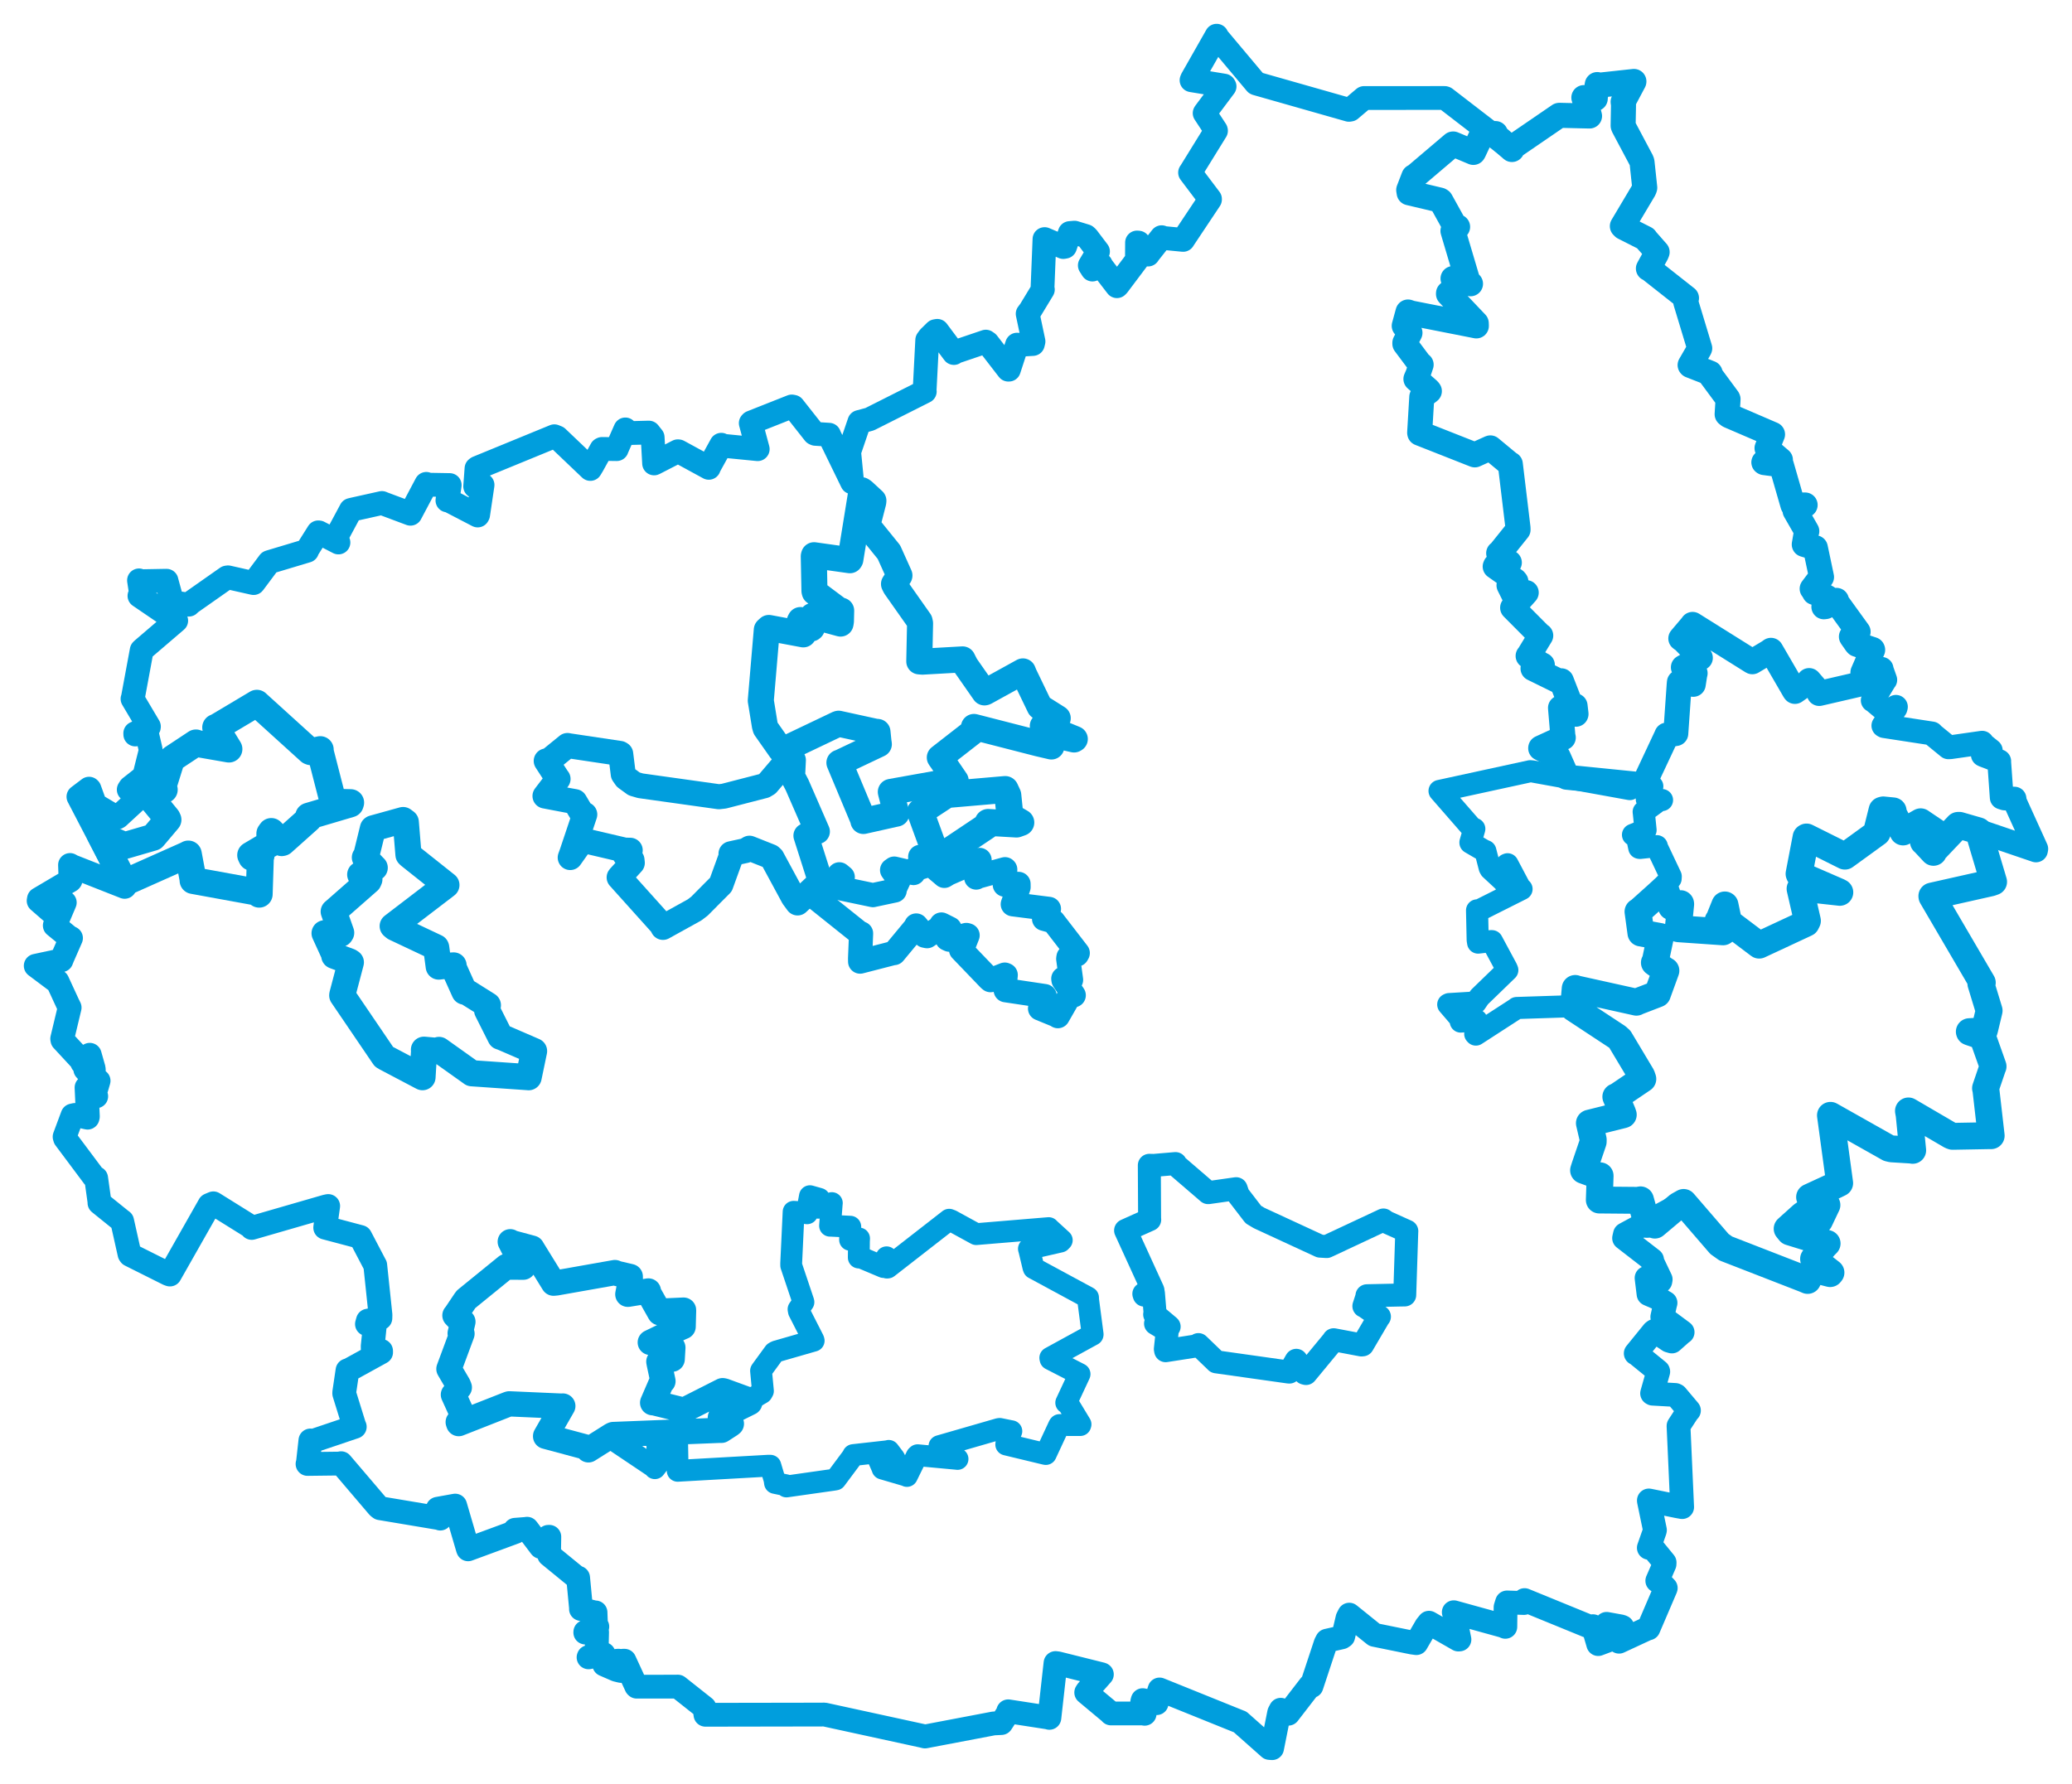 <svg viewBox="0 0 467.095 402.236" width="467.095" height="402.236" xmlns="http://www.w3.org/2000/svg">
  <title>41155</title>
  <desc>Geojson of 41155</desc>
  <polygon points="184.347,202.844 193.852,210.446 194.118,210.471 193.89,216.08 193.9,216.832 201.286,214.927 201.542,214.908 206.338,209.122 206.543,208.676 208.469,210.988 208.989,211.096 211.906,209.122 212.229,208.454 213.02,208.85 214.107,209.395 213.542,211.671 214.016,211.888 217.85,210.813 218.136,210.896 217.004,213.754 216.648,214.155 223.004,220.776 223.289,221.012 226.51,219.753 226.727,219.848 226.486,222.454 226.716,223.282 235.501,224.597 235.519,224.604 234.584,227.05 234.457,227.399 238.27,228.965 238.477,229.133 241.307,224.185 242.062,224.416 239.743,220.981 239.7,220.677 240.329,220.755 241.457,220.946 240.809,216.183 240.871,215.802 242.775,215.221 242.965,214.893 237.46,207.755 235.361,207.178 236.151,205.449 236.469,204.936 228.328,203.903 228.309,203.892 229.624,200.027 229.613,199.3 227.093,199.317 226.509,199.486 226.618,196.049 226.56,195.986 220.472,197.656 220.067,197.879 220.839,194.053 220.828,193.891 213.738,196.976 212.883,197.5 207.882,193.263 207.439,193.198 208.079,195.057 208.28,195.37 205.752,196.179 205.922,196.857 201.588,195.848 201.102,196.189 202.199,197.693 203.107,197.38 201.676,200.462 201.696,200.792 196.877,201.816 196.786,201.841 189.959,200.409 189.698,200.331 189.99,197.775 189.214,197.138 184.347,202.844" stroke="#009edd" stroke-width="5.444px" fill="none" stroke-linejoin="round" vector-effect="non-scaling-stroke"></polygon>
  <polygon points="137.346,324.027 147.609,330.914 147.625,331.057 149.186,329.009 149.255,328.528 148.183,326.344 148.196,325.908 151.989,324.055 152.627,323.969 152.758,331.122 152.771,331.644 173.193,330.494 173.668,330.497 174.602,333.625 174.709,334.375 177.23,334.904 177.285,335.174 187.911,333.665 188.363,333.584 192.34,328.244 192.353,328.092 200.076,327.227 200.351,327.145 201.634,328.844 201.732,329.064 199.024,329.105 198.194,329.347 198.957,331.096 198.95,331.143 204.219,332.688 204.454,332.806 206.651,328.328 206.863,328.124 215.691,328.945 215.861,328.969 211.869,326.18 211.778,326.077 225.131,322.223 225.37,322.19 227.774,322.675 227.996,322.713 226.887,325.329 226.838,325.718 235.583,327.824 235.759,327.859 238.749,321.429 238.84,321.322 243.534,321.331 243.589,321.162 240.672,316.34 240.359,316.291 243.276,310.041 243.37,309.829 236.828,306.465 236.767,306.171 246.307,300.945 246.321,300.873 245.303,293.121 245.282,292.579 233.043,285.958 232.985,285.843 232.022,281.812 231.949,281.587 239.056,279.958 239.36,279.644 236.56,277.083 236.409,276.915 220.099,278.274 220.068,278.277 214.479,275.218 213.976,275.024 200.13,285.806 199.95,285.823 199.822,283.79 199.864,283.497 199.213,285.321 199.169,285.694 194.175,283.588 193.594,283.554 193.632,279.906 193.663,279.254 192.129,279.475 191.633,279.551 191.672,276.949 191.685,276.601 187.272,276.378 187.119,276.383 187.505,271.366 187.523,271.274 184.431,272.329 184.253,272.304 184.598,270.697 184.704,270.314 182.822,269.782 182.585,269.718 181.968,273.021 181.939,273.578 179.509,273.27 178.904,273.237 178.36,284.832 178.364,285.349 181.072,293.421 181.124,293.61 180.013,295.213 180.099,295.685 183.367,302.101 183.43,302.305 174.945,304.748 174.555,304.97 171.679,308.911 171.562,309.083 171.99,313.651 171.743,314.084 162.85,319.274 162.439,319.524 164.82,320.733 164.876,321.032 162.655,322.299 162.644,322.512 137.346,324.027" stroke="#009edd" stroke-width="4.918px" fill="none" stroke-linejoin="round" vector-effect="non-scaling-stroke"></polygon>
  <polygon points="324.518,178.342 331.9,186.807 332.358,186.895 331.483,189.943 331.485,190.006 334.51,191.77 334.85,191.89 335.813,195.623 335.996,195.956 339.089,198.822 339.379,199.327 339.67,194.953 339.853,194.874 342.765,200.378 343.008,200.462 333.505,205.234 332.973,205.271 333.118,211.948 333.212,212.543 336.091,212.209 336.333,212.216 339.622,218.325 339.799,218.741 333.514,224.831 332.69,226.042 326.672,226.406 326.478,226.499 329.254,229.728 329.301,230.348 332.483,230.098 332.868,230.077 332.565,233.131 332.706,233.281 341.704,227.457 341.909,227.288 353.628,226.907 354.711,227.303 355.067,222.929 355.101,222.878 368.639,225.962 368.902,225.981 373.427,224.146 373.646,224.116 375.467,219.018 375.549,218.871 373.156,217.201 372.951,217.058 374.287,211.286 374.307,211.284 370.015,210.383 369.913,210.374 369.299,205.788 369.258,205.56 376.613,198.117 376.64,197.613 373.582,191.153 373.496,190.793 369.711,191.194 369.545,191.169 368.923,188.225 368.126,188.238 370.721,187.18 370.966,187.173 370.574,183.332 370.536,183.058 374.106,180.415 374.677,180.399 371.621,180.183 371.244,180.219 372.326,177.657 372.486,177.299 370.666,175.978 370.607,175.956 367.821,177.688 367.418,177.928 345.41,173.938 344.956,173.896 324.518,178.342" stroke="#009edd" stroke-width="4.981px" fill="none" stroke-linejoin="round" vector-effect="non-scaling-stroke"></polygon>
  <polygon points="101.202,308.671 103.326,312.291 103.547,312.838 102.256,314.45 102.212,314.473 104.449,319.392 104.521,319.642 103.295,320.66 103.411,321.001 114.554,316.618 114.807,316.539 126.703,317.065 126.877,317.034 123,323.801 122.998,323.862 132.213,326.336 132.648,326.917 137.933,323.587 138.232,323.46 162.248,322.508 162.644,322.512 164.595,321.254 164.876,321.032 162.391,319.651 162.439,319.524 169.019,316.26 169.051,315.759 163.21,313.626 162.889,313.572 154.299,317.924 154.126,317.963 147.437,316.306 147.124,316.291 149.183,311.518 149.453,311.434 148.61,307.482 148.525,307.015 150.834,306.617 151.532,306.468 151.681,303.923 151.683,303.864 146.839,302.721 146.593,302.693 153.425,299.378 154.001,299.132 154.1,295.426 154.097,295.41 149.305,295.625 148.747,296.006 146.167,291.433 146.168,291.09 141.554,291.842 141.532,291.838 142.091,288.887 142.084,287.839 139.165,287.16 138.623,286.943 125.42,289.278 124.784,289.336 120.1,281.749 119.919,281.433 115.292,280.184 115.027,279.988 117.91,285.664 117.968,285.729 114.304,285.71 114.165,285.564 105.075,292.957 104.791,293.338 102.688,296.473 102.556,296.606 103.75,297.855 104.355,298.039 103.736,300.651 104.149,300.724 101.202,308.671" stroke="#009edd" stroke-width="5.696px" fill="none" stroke-linejoin="round" vector-effect="non-scaling-stroke"></polygon>
  <polygon points="171.504,157.976 172.426,163.637 172.592,164.207 176.058,169.145 176.197,169.278 188.906,163.219 189.051,163.181 197.356,164.996 197.813,165.029 198.038,167.259 198.123,167.794 189.363,171.946 189.228,171.974 194.58,184.77 194.639,185.119 201.725,183.532 202.074,183.462 200.898,178.903 200.818,178.558 215.006,176.02 215.444,176.03 212.46,171.661 211.861,170.804 219.689,164.711 219.565,163.911 234.082,167.637 237.02,168.324 237.425,165.924 237.524,165.693 242.125,166.74 242.297,166.636 235.184,163.717 235.08,163.692 238.057,162.33 238.449,161.943 234.503,159.453 234.376,159.349 230.895,152.127 230.595,151.388 222.071,156.092 221.929,156.129 217.69,150.055 216.993,148.679 207.958,149.19 207.235,149.135 207.413,140.54 207.31,140.057 201.847,132.297 201.535,131.676 202.75,129.812 202.764,129.758 200.472,124.666 200.389,124.485 195.613,118.585 195.512,118.464 196.86,113.231 196.894,112.899 194.597,110.779 194.226,110.535 191.697,126.152 191.592,126.325 183.511,125.193 183.451,125.423 183.605,133.257 183.666,133.5 189.237,137.665 189.629,137.683 189.573,140.11 189.485,140.609 183.488,138.978 183.163,138.883 183.027,141.596 182.913,141.697 180.442,139.809 180.287,140.103 181.401,142.587 181.087,143.042 173.333,141.589 172.86,142.022 171.504,157.976" stroke="#009edd" stroke-width="5.87px" fill="none" stroke-linejoin="round" vector-effect="non-scaling-stroke"></polygon>
  <polygon points="122.858,179.486 127.805,180.429 129.603,180.751 131.213,183.476 131.828,183.65 128.901,192.381 128.542,193.366 130.595,190.467 131.247,189.442 140.85,191.693 142.072,191.717 140.905,192.64 140.85,192.694 142.475,193.921 142.543,194.57 139.602,197.792 139.573,197.843 149.135,208.49 149.453,209.113 156.554,205.182 157.683,204.323 160.559,201.422 162.511,199.466 165.002,192.596 164.789,192.503 168.06,191.788 168.958,191.254 173.684,193.132 174.055,193.466 178.814,202.265 179.797,203.602 184.414,199.245 185.01,198.881 181.68,188.427 184.266,187.498 179.701,177.027 178.676,175.059 178.856,171.401 178.344,170.467 172.968,176.765 172.284,177.175 163.188,179.523 162.055,179.651 144.384,177.175 142.956,176.759 141.095,175.404 140.499,174.554 139.931,170 139.735,169.881 128.245,168.161 127.93,168.094 123.891,171.381 123.134,171.574 125.662,175.466 125.803,175.636 122.858,179.486" stroke="#009edd" stroke-width="5.641px" fill="none" stroke-linejoin="round" vector-effect="non-scaling-stroke"></polygon>
  <polygon points="8.053,217.766 12.496,221.095 12.949,221.287 15.297,226.381 15.7,227.197 14.02,234.212 14.069,234.497 18.471,239.246 18.54,239.643 20.137,237.874 20.233,237.831 21.122,240.962 21.146,241.352 19.215,240.979 19.226,241.13 21.592,243.713 22.227,243.701 21.391,246.571 21.693,247.197 19.727,245.125 19.507,245.216 19.81,251.764 19.744,252.015 16.912,251.398 16.349,251.519 14.56,256.323 14.663,256.672 21.107,265.294 21.679,265.652 22.435,271.08 22.419,271.229 27.264,275.137 27.536,275.332 29.196,282.753 29.341,282.957 37.907,287.245 38.305,287.387 47.205,271.701 48.093,271.328 56.534,276.589 56.743,276.879 73.466,272.045 73.985,271.934 73.428,275.915 73.313,276.814 81.208,278.909 81.244,278.917 84.544,285.215 84.594,285.289 85.772,296.48 85.752,297.234 82.934,297.781 82.722,298.555 83.84,299.002 84.45,299.293 84.016,303.538 84.024,304.069 85.905,304.599 85.916,304.922 78.761,308.861 78.337,308.998 77.595,314.02 77.604,314.229 79.839,321.424 79.976,321.719 70.16,325.032 69.973,324.8 69.399,329.985 69.327,330.098 76.676,330.01 76.893,329.928 85.297,339.788 85.675,340.076 99.047,342.318 99.254,342.419 98.815,340.693 98.668,340.196 102.127,339.572 102.618,339.486 105.476,349.234 105.528,349.347 116.196,345.416 116.108,344.938 118.588,344.744 118.816,344.702 121.889,348.778 121.937,348.817 123.602,346.528 123.838,346.522 123.771,350.482 123.789,350.612 130.131,355.799 130.326,355.742 130.984,362.637 130.968,362.802 134.122,363.603 134.25,363.573 134.366,366.735 134.658,366.78 131.949,367.971 131.944,368.118 134.294,367.944 134.605,368.027 134.489,373.021 134.539,373.308 132.707,373.626 132.678,373.703 135.105,373.197 136.084,372.961 136.223,374.915 136.213,375.328 138.903,376.499 139.106,376.559 139.124,374.469 139.498,374.466 139.531,376.665 140.024,376.772 140.379,374.471 140.783,374.467 143.433,380.219 143.533,380.316 151.918,380.312 152.816,380.297 158.817,385.048 159.034,386.653 185.213,386.609 185.853,386.597 207.953,391.409 208.519,391.551 223.987,388.608 225.731,388.522 227.255,386.184 227.284,385.871 236.43,387.283 236.564,387.348 237.948,374.989 238.475,375.055 248.322,377.515 248.397,377.548 245.085,381.289 244.868,381.63 250.266,386.136 250.457,386.356 257.69,386.354 258.037,386.43 257.497,383.716 257.606,383.35 258.938,383.638 260.742,384.039 261.224,381.511 261.404,380.946 279.508,388.254 279.559,388.263 286.182,394.137 286.77,394.183 288.36,386.197 288.715,385.518 290.263,386.373 290.426,386.416 295.338,380.052 295.655,380.184 298.838,370.565 299.163,369.939 302.482,369.19 302.807,368.97 303.769,364.86 304.168,364.074 309.614,368.462 309.836,368.635 318.337,370.367 319.288,370.5 321.526,366.643 322.136,365.895 328.762,369.688 329.006,369.671 327.841,363.901 327.727,363.531 338.9,366.62 339.349,366.825 339.402,362.397 339.734,361.322 343.547,361.453 343.683,360.792 358.319,366.779 359.11,366.678 360.182,370.339 360.289,370.717 363.349,369.57 363.631,369.308 362.183,366.399 362.183,366.147 365.435,366.738 365.735,366.861 364.97,370.161 364.984,370.178 371.514,367.148 371.623,367.174 375.504,358.11 375.514,358.067 373.994,356.478 373.608,356.436 375.237,352.691 375.255,352.316 372.754,349.258 371.698,349.007 373.031,345.208 373.077,345.013 371.719,338.459 371.71,338.328 378.049,339.617 379.209,339.827 378.397,321.638 378.395,321.52 380.585,318.15 380.742,318.044 377.881,314.649 377.662,314.539 372.562,314.25 372.437,314.176 373.823,309.277 373.794,309.188 368.834,305.151 368.748,305.164 372.694,300.306 372.969,300.1 376.229,302.29 376.894,302.484 379.126,300.503 379.315,300.393 375.202,297.344 374.736,296.939 375.322,294.312 375.462,293.772 373.474,292.593 371.633,291.791 371.258,288.754 371.189,288.161 374.299,288.899 374.372,288.489 372.32,284.185 372.436,284.062 366.121,279.174 366.319,278.307 378.307,271.829 379.542,271.131 387.613,280.493 389.049,281.512 406.809,288.419 407.502,288.717 408.681,286.312 408.753,286.197 412.569,287.178 412.756,286.949 409.497,284.399 408.837,283.855 411.345,280.936 411.889,280.381 403.469,277.779 402.881,277.058 406.277,274.003 407.434,273.199 409.895,275.13 410.182,275.219 411.679,272.056 411.847,271.718 408.563,270.272 407.938,269.932 413.799,267.227 414.719,266.773 412.649,251.539 412.645,251.491 425.756,258.885 426.405,259.046 431.032,259.329 431.18,259.381 430.385,251.379 430.227,250.498 439.778,256.08 440.172,256.223 448.538,256.073 448.875,256.076 447.657,245.44 447.601,245.383 449.27,240.481 449.3,240.461 446.914,233.733 446.908,233.696 443.972,232.691 443.948,232.624 447.304,232.427 447.422,232.022 448.336,228.214 448.411,227.882 446.554,221.793 446.874,221.576 435.518,202.163 435.503,202.049 448.778,199.066 449.42,198.837 446.953,190.57 446.009,187.34 458.973,191.755 459.043,191.403 454.238,180.816 454.134,180.074 451.898,180.041 451.253,179.839 450.676,171.717 450.693,171.641 447.173,170.29 446.99,170.199 448.279,169.557 448.792,169.227 446.753,167.59 446.833,167.465 439.73,168.479 439.236,168.506 435.502,165.449 435.51,165.379 424.748,163.727 424.57,163.618 427.323,159.67 427.4,159.376 425.816,160.627 425.68,160.805 422.288,157.947 422.171,157.925 424.885,153.439 425.003,153.305 424.17,150.94 424.174,150.808 419.993,151.637 419.964,151.618 422.158,146.537 422.126,146.453 418.606,145.282 418.414,145.061 417.381,143.584 417.368,143.556 418.751,142.484 418.876,142.445 414.135,135.884 414,135.37 411.537,136.772 411.163,136.82 411.824,135.017 411.935,134.746 408.961,133.707 408.95,133.699 410.4,130.257 410.63,130.115 409.29,123.761 409.238,123.518 406.989,122.839 406.738,122.766 407.239,119.845 407.313,119.783 404.676,115.19 404.666,115.177 406.919,113.873 406.933,113.864 404.44,113.848 404.182,113.889 401.615,104.983 401.567,104.812 397.717,104.307 397.628,104.25 401.288,103.702 401.363,103.698 398.398,101.171 398.345,101.047 399.572,97.983 399.588,97.95 389.767,93.723 389.353,93.399 389.557,90.015 389.501,89.879 385.665,84.689 385.522,84.138 381.075,82.399 381.005,82.315 383.112,78.672 383.174,78.53 380.025,68.123 380.188,67.21 371.894,60.671 371.602,60.544 373.403,57.262 373.574,56.839 371.15,54.086 370.927,53.765 366.018,51.28 365.73,50.993 370.642,42.739 370.781,42.332 370.167,36.599 370.078,36.279 365.996,28.596 365.904,28.343 365.989,23.653 365.901,22.958 368.329,18.396 368.336,18.362 360.515,19.211 360.072,19.066 359.621,22.012 359.623,22.234 357.572,22.19 357.05,22.006 358.203,25.657 358.334,26.157 351.741,26.006 351.487,26.008 341.179,33.064 340.836,33.713 325.812,22.139 325.661,22.092 307.538,22.106 307.495,22.1 304.405,24.717 304.088,24.767 283.257,18.839 283.132,18.792 274.325,8.3 274.265,8.053 268.735,17.789 268.612,18.092 275.943,19.302 276.059,19.485 271.647,25.382 271.566,25.514 274.101,29.378 274.123,29.489 268.312,38.899 268.28,38.916 272.77,44.867 272.768,44.988 266.729,54.053 266.713,54.092 262.398,53.675 261.867,53.483 259.028,57.076 258.811,57.399 256.652,54.705 256.324,54.678 256.303,58.186 256.406,58.474 252.027,64.301 251.794,64.533 248.4,60.123 248.149,59.629 246.273,60.781 245.68,59.842 247.509,56.746 247.525,56.714 245.111,53.528 244.783,53.237 242.235,52.46 241.168,52.549 240.094,55.63 239.695,55.7 235.495,53.91 235.459,53.915 235.007,65.167 235.093,65.289 232.226,70.016 231.668,70.753 232.985,76.99 232.842,77.565 229.741,77.749 229.277,77.708 227.436,83.35 227.307,83.352 222.636,77.307 222.237,77.03 215.305,79.376 215.034,79.6 211.293,74.599 210.897,74.672 209.468,76.069 209.026,76.678 208.438,88.034 208.476,88.262 196.053,94.523 193.725,95.147 191.638,101.264 191.417,101.802 192.097,108.71 192.091,108.746 186.919,98.128 186.899,98.025 183.795,97.824 183.565,97.714 178.835,91.717 178.491,91.649 169.387,95.253 169.245,95.411 170.818,101.261 170.804,101.282 162.694,100.483 162.598,100.28 159.806,105.349 159.786,105.489 152.96,101.767 152.798,101.752 147.697,104.376 147.455,104.495 147.128,98.615 146.274,97.539 141.879,97.652 140.971,96.826 139.079,101.124 139.033,101.27 135.721,101.226 135.564,101.307 133.584,104.901 133.077,105.744 125.612,98.627 124.967,98.365 107.615,105.488 107.419,105.634 107.127,109.608 107.118,109.671 108.37,109.374 108.783,109.349 107.787,116.059 107.686,116.236 101.28,112.905 100.864,112.838 101.305,109.897 101.375,109.372 96.333,109.284 96.101,109.104 92.55,115.804 92.531,115.841 86.388,113.541 86.098,113.415 79.674,114.845 79.098,114.985 75.86,121.023 76.296,122.321 71.899,120.049 71.749,120.033 69.369,123.814 69.224,124.189 60.829,126.708 60.683,126.762 57.175,131.462 57.161,131.475 51.403,130.178 51.138,130.216 42.883,136.01 42.567,136.341 39.56,135.901 38.698,135.217 37.544,131.004 37.538,130.944 31.661,131.051 31.336,130.863 31.844,134.239 31.438,134.354 39.594,139.912 39.723,139.946 32.104,146.469 31.941,146.634 29.945,157.411 29.874,157.579 33.571,163.813 33.562,163.939 30.491,165.335 30.499,165.616 32.774,165.088 33.034,165.029 33.95,168.963 33.947,169.293 32.532,174.941 32.45,175.11 29.338,177.563 29.021,178.052 30.996,179.709 31.34,179.871 26.629,184.211 26.349,184.357 21.792,181.648 21.496,181.576 20.178,177.925 20.076,177.829 17.936,179.447 17.679,179.645 28.105,199.691 28.1,199.976 16.271,195.317 15.783,195.038 15.906,198.457 15.834,198.542 8.773,202.714 8.707,203.108 12.435,206.352 12.675,206.397 14.45,203.414 14.604,203.511 12.469,208.548 12.349,208.683 15.503,211.268 16.008,211.517 14.107,215.866 13.846,216.521 8.053,217.766" stroke="#009edd" stroke-width="5.365px" fill="none" stroke-linejoin="round" vector-effect="non-scaling-stroke"></polygon>
  <polygon points="253.744,277.447 259.878,290.868 259.929,291.032 257.856,291.744 257.951,292.029 259.595,291.683 260.022,291.61 260.379,295.91 260.299,296.384 263.482,299.058 263.565,299.136 260.563,298.285 260.493,298.437 262.8,299.837 263.15,299.957 262.707,304.192 262.776,304.56 270.076,303.422 270.155,303.18 274.024,306.906 274.184,307.069 290.418,309.36 290.673,309.381 292.204,306.737 292.226,306.725 294.106,309.625 294.413,309.709 300.672,302.135 300.656,302.085 306.901,303.266 307.187,303.242 310.802,297.082 310.969,296.879 307.614,294.553 307.459,294.508 308.187,292.254 308.151,292.167 315.513,292.007 316.671,291.99 317.128,277.752 317.143,277.618 312.503,275.531 311.874,275.085 299.076,281.077 297.57,280.983 283.854,274.643 282.55,273.866 279.152,269.443 278.669,268.03 272.435,268.915 272.355,268.921 265.008,262.6 264.993,262.365 260.127,262.781 259.094,262.756 259.157,274.741 259.183,275.006 253.744,277.447" stroke="#009edd" stroke-width="5.181px" fill="none" stroke-linejoin="round" vector-effect="non-scaling-stroke"></polygon>
  <polygon points="354.711,227.303 364.588,233.812 365.182,234.354 370.103,242.577 370.346,243.286 364.64,247.148 364.259,247.3 365.762,250.845 365.936,251.35 358.325,253.248 358.3,253.257 359.166,256.992 359.152,257.469 357.297,262.919 356.989,263.885 360.434,265.155 360.716,265.122 360.538,270.535 360.539,270.583 369.249,270.659 369.814,270.544 371.221,275.623 371.221,276.073 372.959,275.979 373.063,276.243 378.307,271.829 379.542,271.131 387.613,280.493 389.049,281.512 406.809,288.419 407.502,288.717 408.681,286.312 408.753,286.197 412.569,287.178 412.756,286.949 409.497,284.399 408.837,283.855 411.345,280.936 411.889,280.381 403.469,277.779 402.881,277.058 406.277,274.003 407.434,273.199 409.895,275.13 410.182,275.219 411.679,272.056 411.847,271.718 408.563,270.272 407.938,269.932 413.799,267.227 414.719,266.773 412.649,251.539 412.645,251.491 425.756,258.885 426.405,259.046 431.032,259.329 431.18,259.381 430.385,251.379 430.227,250.498 439.778,256.08 440.172,256.223 448.538,256.073 448.875,256.076 447.657,245.44 447.601,245.383 449.27,240.481 449.3,240.461 446.914,233.733 446.908,233.696 443.972,232.691 443.948,232.624 447.304,232.427 447.422,232.022 448.336,228.214 448.411,227.882 446.554,221.793 446.874,221.576 435.518,202.163 435.503,202.049 448.778,199.066 449.42,198.837 446.953,190.57 446.009,187.34 441.714,186.098 441.418,186.107 435.931,191.881 435.858,192.189 433.828,190.011 433.599,189.811 436.267,187.622 436.311,187.552 433.013,185.331 432.978,185.299 429.263,187.419 429.012,187.595 426.671,183.139 426.775,182.84 424.543,182.621 424.271,182.694 423.15,187.183 423.183,187.766 416.185,192.842 415.905,193.046 407.252,188.727 407.143,188.79 405.565,197.03 405.641,197.216 414.426,201.033 414.755,201.206 406.068,200.252 405.792,200.404 407.453,207.622 407.173,208.172 396.597,213.102 396.574,213.111 389.756,207.97 389.686,207.934 388.874,204.073 388.834,204.049 387.441,207.517 387.305,207.596 388.559,210.038 388.438,210.114 378.452,209.423 378.325,209.403 378.881,203.868 378.866,203.759 376.93,204.523 376.805,204.463 375.392,200.384 374.982,200.529 369.407,205.526 369.258,205.56 369.912,210.35 369.913,210.374 374.249,211.166 374.307,211.284 373.139,216.795 372.951,217.058 375.461,218.859 375.549,218.871 373.645,224.102 373.646,224.116 368.928,225.931 368.902,225.981 355.246,222.956 355.101,222.878 354.711,227.303" stroke="#009edd" stroke-width="6.062px" fill="none" stroke-linejoin="round" vector-effect="non-scaling-stroke"></polygon>
  <polygon points="207.478,183.063 210.564,191.508 210.583,191.582 212.75,192.382 212.883,192.633 222.468,186.222 222.752,185.439 229.158,185.812 230.129,185.464 228.142,184.314 227.669,183.889 227.199,179.305 226.604,178.019 213.466,179.155 213.428,179.158 207.478,183.063" stroke="#009edd" stroke-width="6.069px" fill="none" stroke-linejoin="round" vector-effect="non-scaling-stroke"></polygon>
  <polygon points="22.623,188.296 27.785,198.413 27.968,199.059 42.292,192.675 42.453,192.568 43.52,198.282 43.523,198.537 58.064,201.187 58.429,201.62 58.704,193.09 58.847,192.907 56.741,193.304 56.512,192.822 60.235,190.619 60.826,190.301 60.833,187.952 61.159,187.49 63.51,190.003 63.671,189.964 69.563,184.699 69.584,184.037 78.959,181.264 79.049,180.981 75.427,180.891 75.124,180.889 72.114,169.181 72.191,169.027 70.066,169.498 69.844,169.412 57.904,158.586 57.901,158.571 48.78,164.01 48.624,164.029 51.579,168.852 51.607,168.9 44.471,167.658 44.17,167.52 38.887,171.014 38.662,171.217 36.629,177.71 37.027,178.056 33.528,178.972 33.184,178.973 37.697,184.475 37.864,184.835 34.709,188.565 34.512,188.796 28.268,190.618 28.015,190.621 22.623,188.296" stroke="#009edd" stroke-width="6.074px" fill="none" stroke-linejoin="round" vector-effect="non-scaling-stroke"></polygon>
  <polygon points="73.172,210.436 75.403,215.318 75.357,215.513 78.777,216.783 79.096,216.993 77.177,224.269 77.153,224.447 86.559,238.287 86.981,238.538 94.836,242.676 95.246,242.888 95.614,236.775 95.572,236.691 98.918,236.991 98.967,236.739 106.315,241.966 106.354,241.999 119.131,242.885 119.17,242.896 120.391,237.023 120.396,237 113.143,233.867 112.8,233.768 109.82,227.843 109.987,226.666 105.156,223.634 104.697,223.597 102.223,218.098 102.251,217.686 99.629,217.86 98.907,217.947 98.336,213.681 98.304,213.597 88.969,209.191 88.526,208.82 100.51,199.655 100.634,199.553 92.353,192.971 92.083,192.722 91.476,185.36 90.866,184.906 84.127,186.776 84.07,186.817 82.522,193.131 82.257,193.352 84.231,195.426 84.474,195.663 81.457,197.118 81.205,197.197 83.27,198.257 83.102,198.653 75.293,205.511 75.233,205.551 76.914,210.324 76.759,210.561 73.172,210.436" stroke="#009edd" stroke-width="5.896px" fill="none" stroke-linejoin="round" vector-effect="non-scaling-stroke"></polygon>
  <polygon points="316.557,73.472 317.659,74.711 317.852,75.047 316.701,77.292 316.7,77.516 320.153,82.133 320.372,82.231 319.631,84.445 319.193,85.451 322.041,87.945 322.226,88.189 320.538,89.493 320.517,89.5 320.037,97.56 320.06,97.678 332.391,102.541 332.475,102.567 335.95,100.996 335.974,100.99 340.32,104.594 340.475,104.65 342.202,118.986 342.22,119.439 338.199,124.452 337.85,124.739 339.912,126.7 340.253,126.853 337.149,127.544 337.063,127.744 341.53,130.887 341.734,131.137 340.44,131.941 340.178,131.971 341.239,134.108 341.427,134.436 343.893,133.67 344.06,133.621 341.021,137.025 340.997,137.034 347.063,143.136 347.333,143.309 344.596,147.807 344.488,147.902 347.428,149.839 347.694,149.949 345.906,150.474 345.593,150.737 351.464,153.621 351.978,153.51 354.238,159.308 355.072,159.152 355.285,160.989 355.264,161.048 351.921,159.535 351.788,159.619 352.325,165.961 352.412,166.315 347.331,168.65 347.322,168.716 351.151,170.696 351.253,170.589 353.127,174.808 353.144,175.244 370.322,176.972 370.639,176.681 375.75,165.789 375.752,165.747 377.689,165.407 377.772,165.398 378.542,154.414 378.595,153.851 380.616,154.042 381.71,154.302 382.048,152.12 382.132,151.802 380.024,150.653 379.49,150.471 383.307,148.34 383.299,148.299 379.621,144.488 378.911,143.964 381.428,140.997 381.562,140.792 394.991,149.198 395.028,149.212 398.732,146.999 399.232,146.638 404.514,155.738 404.635,155.899 407.469,153.92 407.838,153.456 410.049,156.024 410.117,156.362 421.897,153.64 422.542,153.852 422.396,151.21 422.381,151.115 419.993,151.637 419.964,151.618 422.158,146.537 422.126,146.453 418.606,145.282 418.414,145.061 417.381,143.584 417.368,143.556 418.751,142.484 418.876,142.445 414.135,135.884 414,135.37 411.537,136.772 411.163,136.82 411.824,135.017 411.935,134.746 408.575,132.811 408.519,132.747 410.4,130.257 410.63,130.115 409.29,123.761 409.238,123.518 406.989,122.839 406.738,122.766 407.239,119.845 407.313,119.783 404.676,115.19 404.666,115.177 406.919,113.873 406.933,113.864 404.44,113.848 404.182,113.889 401.615,104.983 401.567,104.812 397.717,104.307 397.628,104.25 401.288,103.702 401.363,103.698 398.398,101.171 398.345,101.047 399.572,97.983 399.588,97.95 389.767,93.723 389.353,93.399 389.557,90.015 389.501,89.879 385.665,84.689 385.522,84.138 381.075,82.399 381.005,82.315 383.112,78.672 383.174,78.53 380.025,68.123 380.188,67.21 371.894,60.671 371.602,60.544 373.403,57.262 373.574,56.839 371.15,54.086 370.927,53.765 366.018,51.28 365.73,50.993 370.642,42.739 370.781,42.332 370.167,36.599 370.078,36.279 365.996,28.596 365.904,28.343 365.989,23.653 365.901,22.958 368.329,18.396 368.336,18.362 360.515,19.211 360.072,19.066 359.621,22.012 359.623,22.234 357.572,22.19 357.05,22.006 358.203,25.657 358.334,26.157 351.741,26.006 351.487,26.008 341.179,33.064 340.836,33.713 337.08,30.45 337.131,30.112 334.618,30.355 334.148,30.142 332.255,34.177 332.14,34.368 327.601,32.464 327.539,32.47 319.108,39.629 318.722,39.828 317.566,42.836 317.666,43.471 324.593,45.114 324.804,45.245 328.072,51.15 328.593,51.154 327.921,51.998 327.542,52.069 330.891,63.352 331.501,63.986 327.741,62.81 327.558,62.807 328.54,64.259 328.544,64.325 326.541,66.119 326.534,66.288 332.796,72.876 332.82,73.488 318.141,70.594 317.411,70.348 316.557,73.472" stroke="#009edd" stroke-width="5.643px" fill="none" stroke-linejoin="round" vector-effect="non-scaling-stroke"></polygon>
</svg>